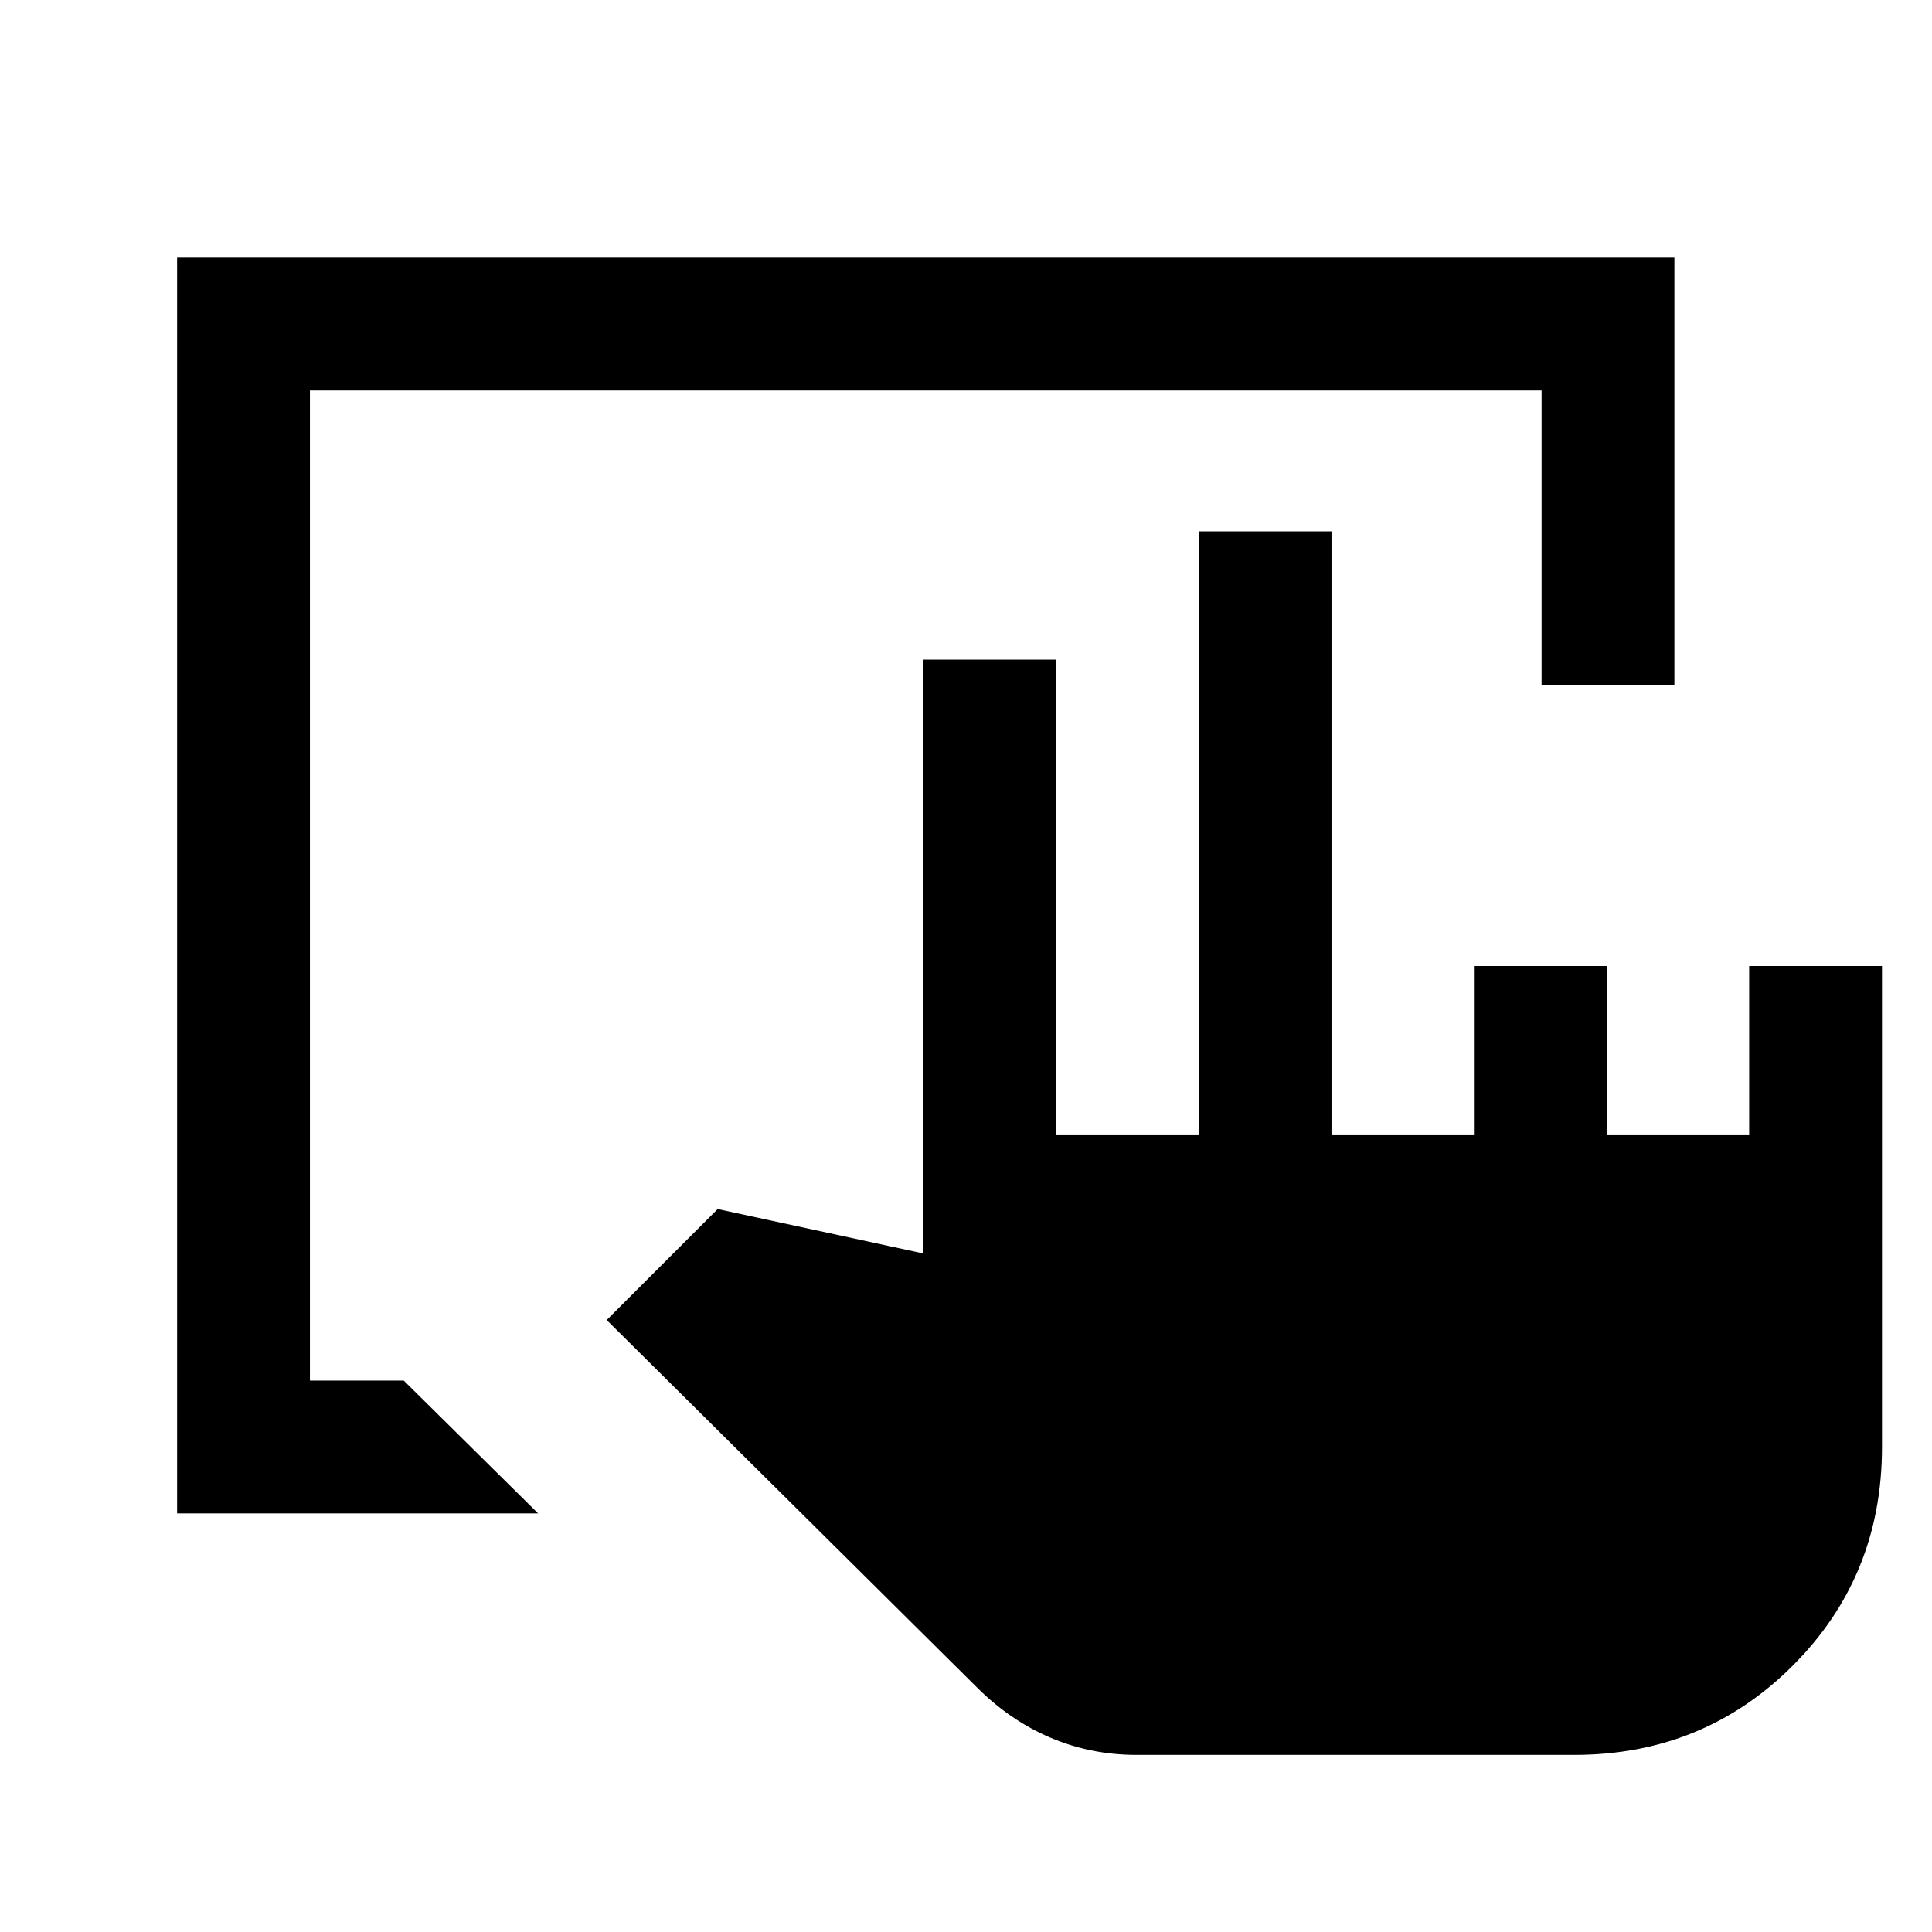<svg xmlns="http://www.w3.org/2000/svg" height="24" viewBox="0 -960 960 960" width="24"><path d="M88-208v-624h744v212.31h-66V-766H154v492h46.62l66.76 66H88ZM564.73-88q-22.51 0-42.54-8.46-20.04-8.46-36.55-24.87L301.46-304.08l55.16-55.15 102.23 22.08v-295.08h66v236.31h70.77V-696h66v300.08h70.76V-480h66v84.08h70.77V-480h66v239q0 64.31-44.34 108.65Q846.46-88 782.15-88H564.73Z"/></svg>